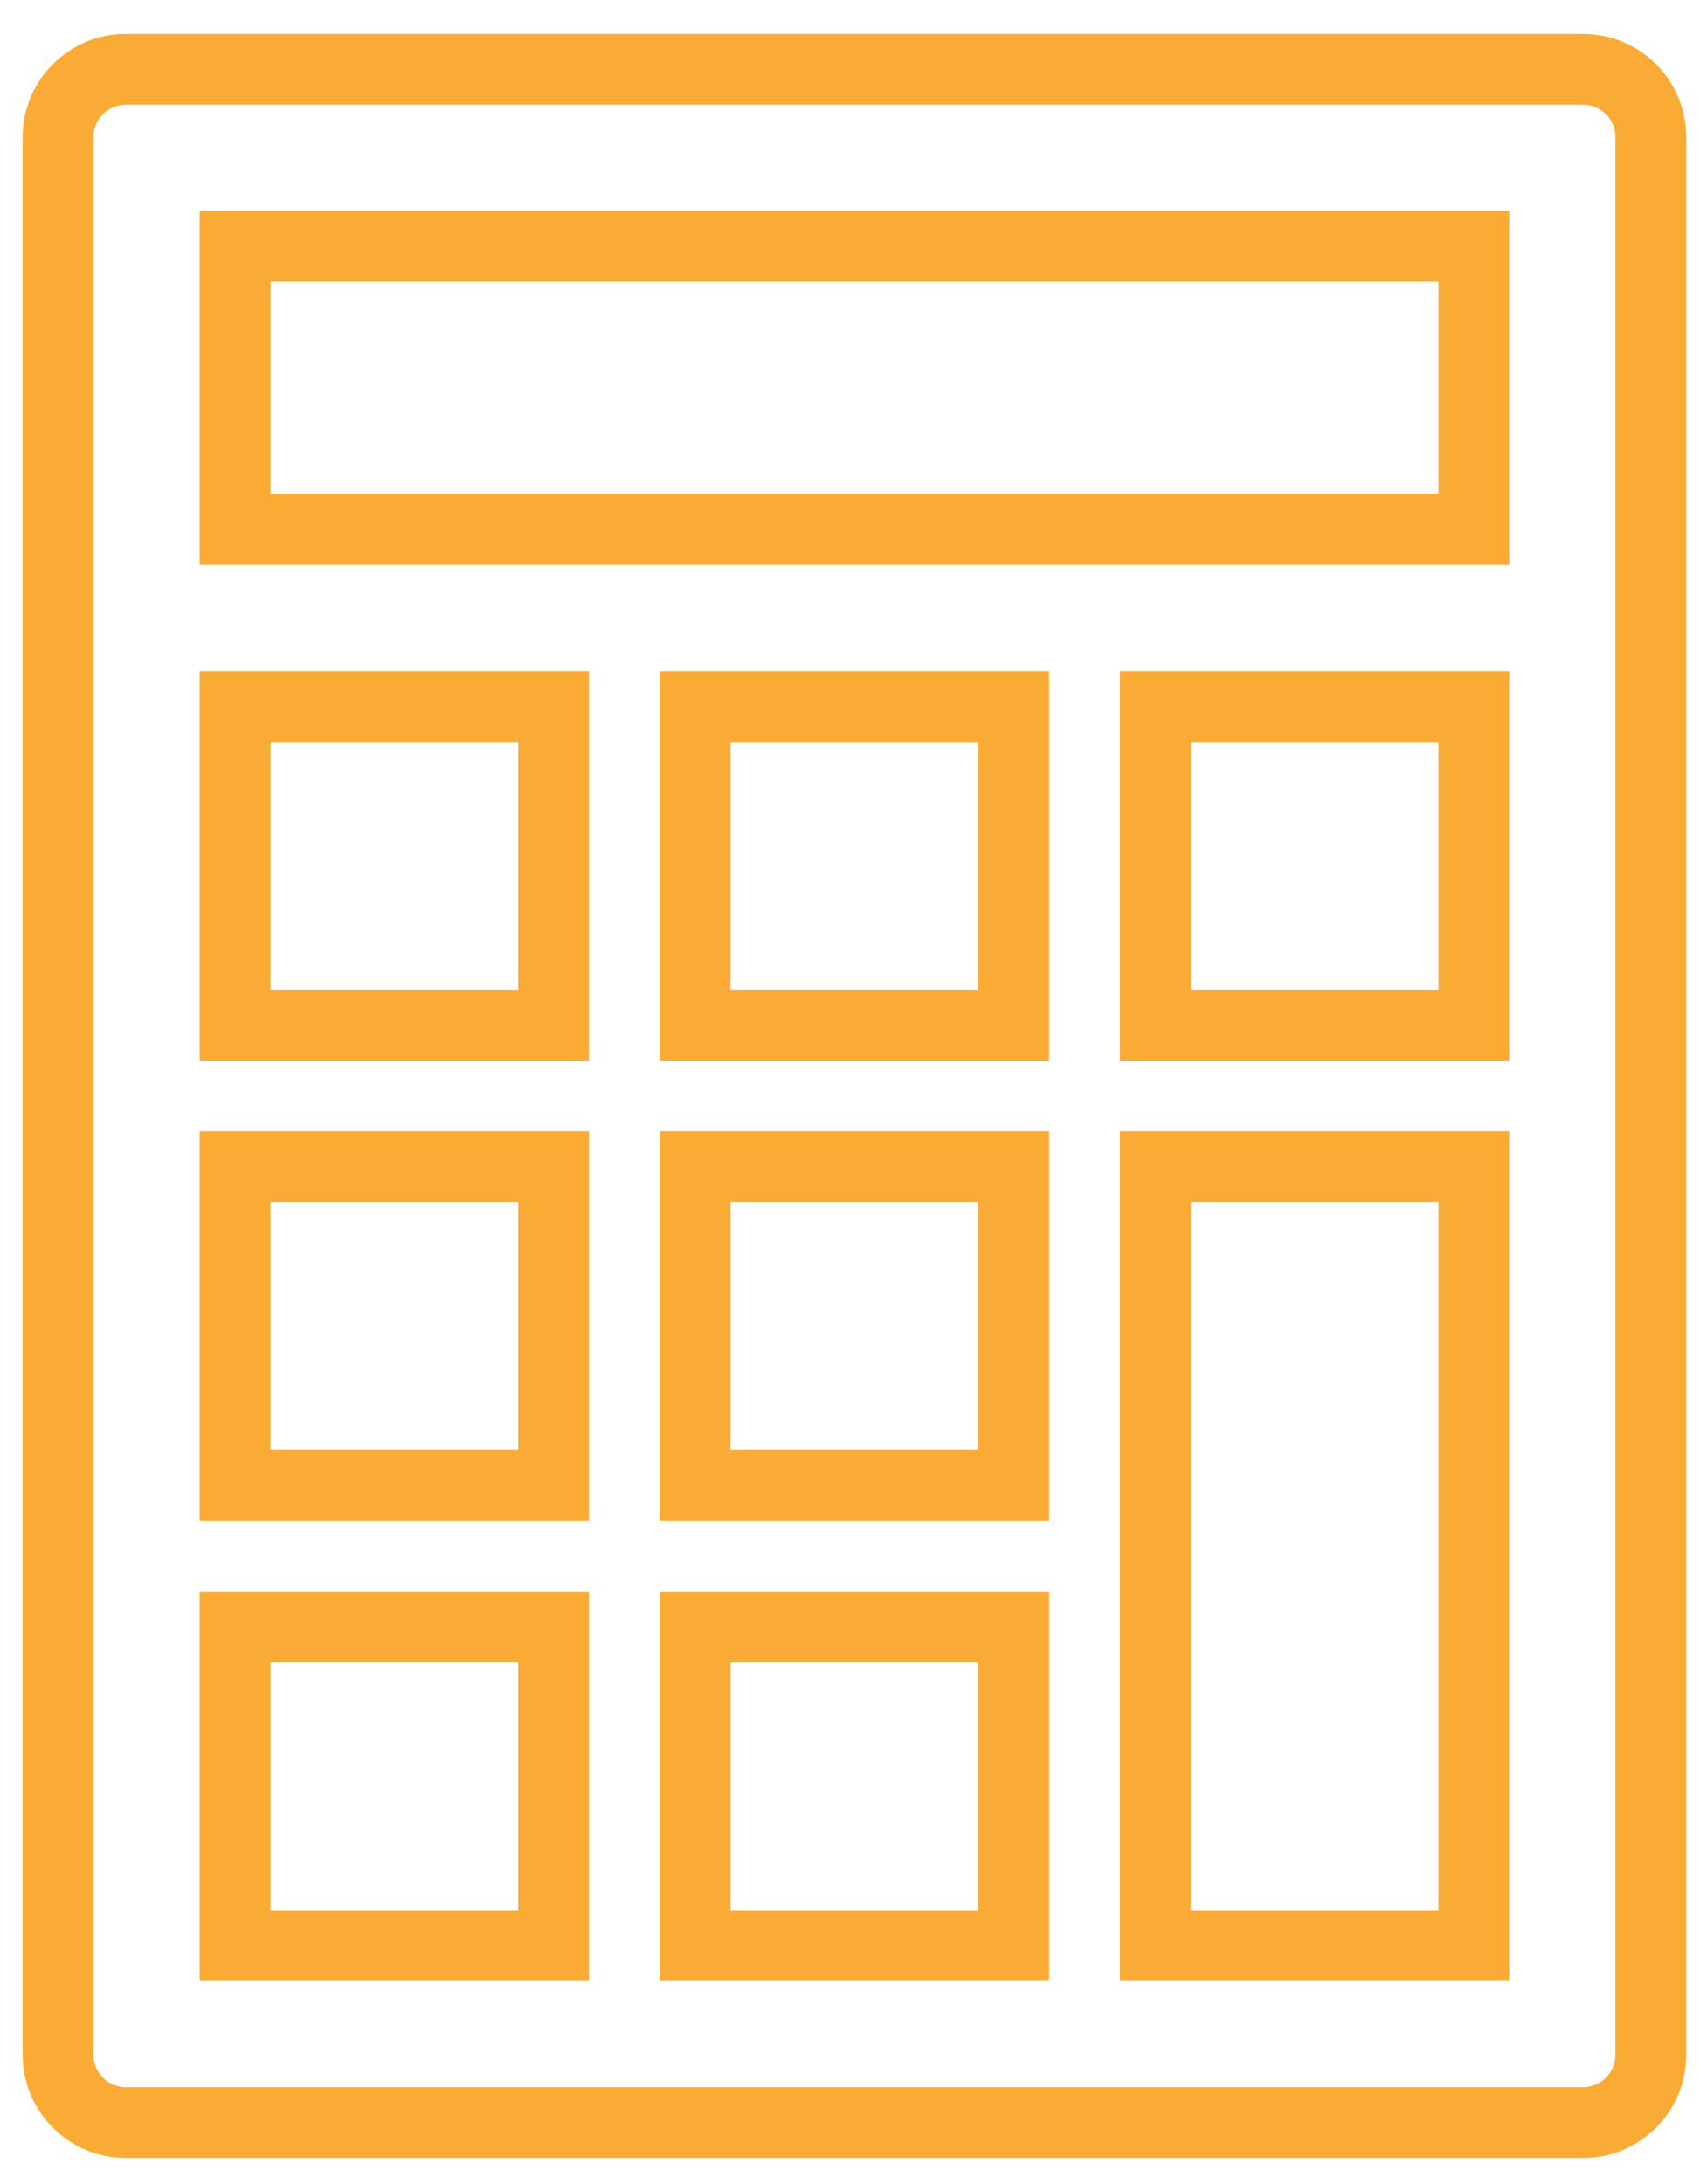 <?xml version="1.0" encoding="UTF-8"?>
<svg width="43px" height="55px" viewBox="0 0 43 55" version="1.1" xmlns="http://www.w3.org/2000/svg" xmlns:xlink="http://www.w3.org/1999/xlink">
    <!-- Generator: Sketch 54.1 (76490) - https://sketchapp.com -->
    <title>calculator</title>
    <desc>Created with Sketch.</desc>
    <g id="Page-1" stroke="none" stroke-width="1" fill="none" fill-rule="evenodd">
        <g id="calculator" fill="#FAAB36" fill-rule="nonzero">
            <path d="M39.879,0.853 L3.169,0.853 C1.736,0.853 0.571,2.02 0.571,3.452 L0.571,51.752 C0.571,53.184 1.736,54.35 3.169,54.35 L39.879,54.35 C41.311,54.35 42.477,53.184 42.477,51.752 L42.477,3.452 C42.477,2.02 41.311,0.853 39.879,0.853 Z M40.693,51.752 C40.693,52.201 40.328,52.567 39.879,52.567 L3.169,52.567 C2.72,52.567 2.354,52.201 2.354,51.752 L2.354,3.452 C2.354,3.002 2.72,2.637 3.169,2.637 L39.879,2.637 C40.328,2.637 40.693,3.002 40.693,3.452 L40.693,51.752 Z" id="path4518"></path>
            <path d="M5.029,49.892 L14.837,49.892 L14.837,40.084 L5.029,40.084 L5.029,49.892 Z M6.812,41.868 L13.054,41.868 L13.054,48.109 L6.812,48.109 L6.812,41.868 Z" id="path4520"></path>
            <path d="M16.62,49.892 L26.428,49.892 L26.428,40.084 L16.62,40.084 L16.62,49.892 Z M18.403,41.868 L24.644,41.868 L24.644,48.109 L18.403,48.109 L18.403,41.868 Z" id="path4522"></path>
            <path d="M28.211,49.892 L38.019,49.892 L38.019,28.493 L28.211,28.493 L28.211,49.892 Z M29.994,30.277 L36.235,30.277 L36.235,48.109 L29.994,48.109 L29.994,30.277 Z" id="path4524"></path>
            <path d="M5.029,38.301 L14.837,38.301 L14.837,28.493 L5.029,28.493 L5.029,38.301 Z M6.812,30.277 L13.054,30.277 L13.054,36.518 L6.812,36.518 L6.812,30.277 Z" id="path4526"></path>
            <path d="M16.62,38.301 L26.428,38.301 L26.428,28.493 L16.62,28.493 L16.62,38.301 Z M18.403,30.277 L24.644,30.277 L24.644,36.518 L18.403,36.518 L18.403,30.277 Z" id="path4528"></path>
            <path d="M5.029,26.71 L14.837,26.71 L14.837,16.902 L5.029,16.902 L5.029,26.71 Z M6.812,18.686 L13.054,18.686 L13.054,24.927 L6.812,24.927 L6.812,18.686 Z" id="path4530"></path>
            <path d="M16.62,26.71 L26.428,26.71 L26.428,16.902 L16.62,16.902 L16.62,26.71 Z M18.403,18.686 L24.644,18.686 L24.644,24.927 L18.403,24.927 L18.403,18.686 Z" id="path4532"></path>
            <path d="M28.211,26.71 L38.019,26.71 L38.019,16.902 L28.211,16.902 L28.211,26.71 Z M29.994,18.686 L36.235,18.686 L36.235,24.927 L29.994,24.927 L29.994,18.686 Z" id="path4534"></path>
            <path d="M5.029,14.228 L38.019,14.228 L38.019,5.311 L5.029,5.311 L5.029,14.228 Z M6.812,7.095 L36.235,7.095 L36.235,12.444 L6.812,12.444 L6.812,7.095 Z" id="path4536"></path>
        </g>
    </g>
</svg>